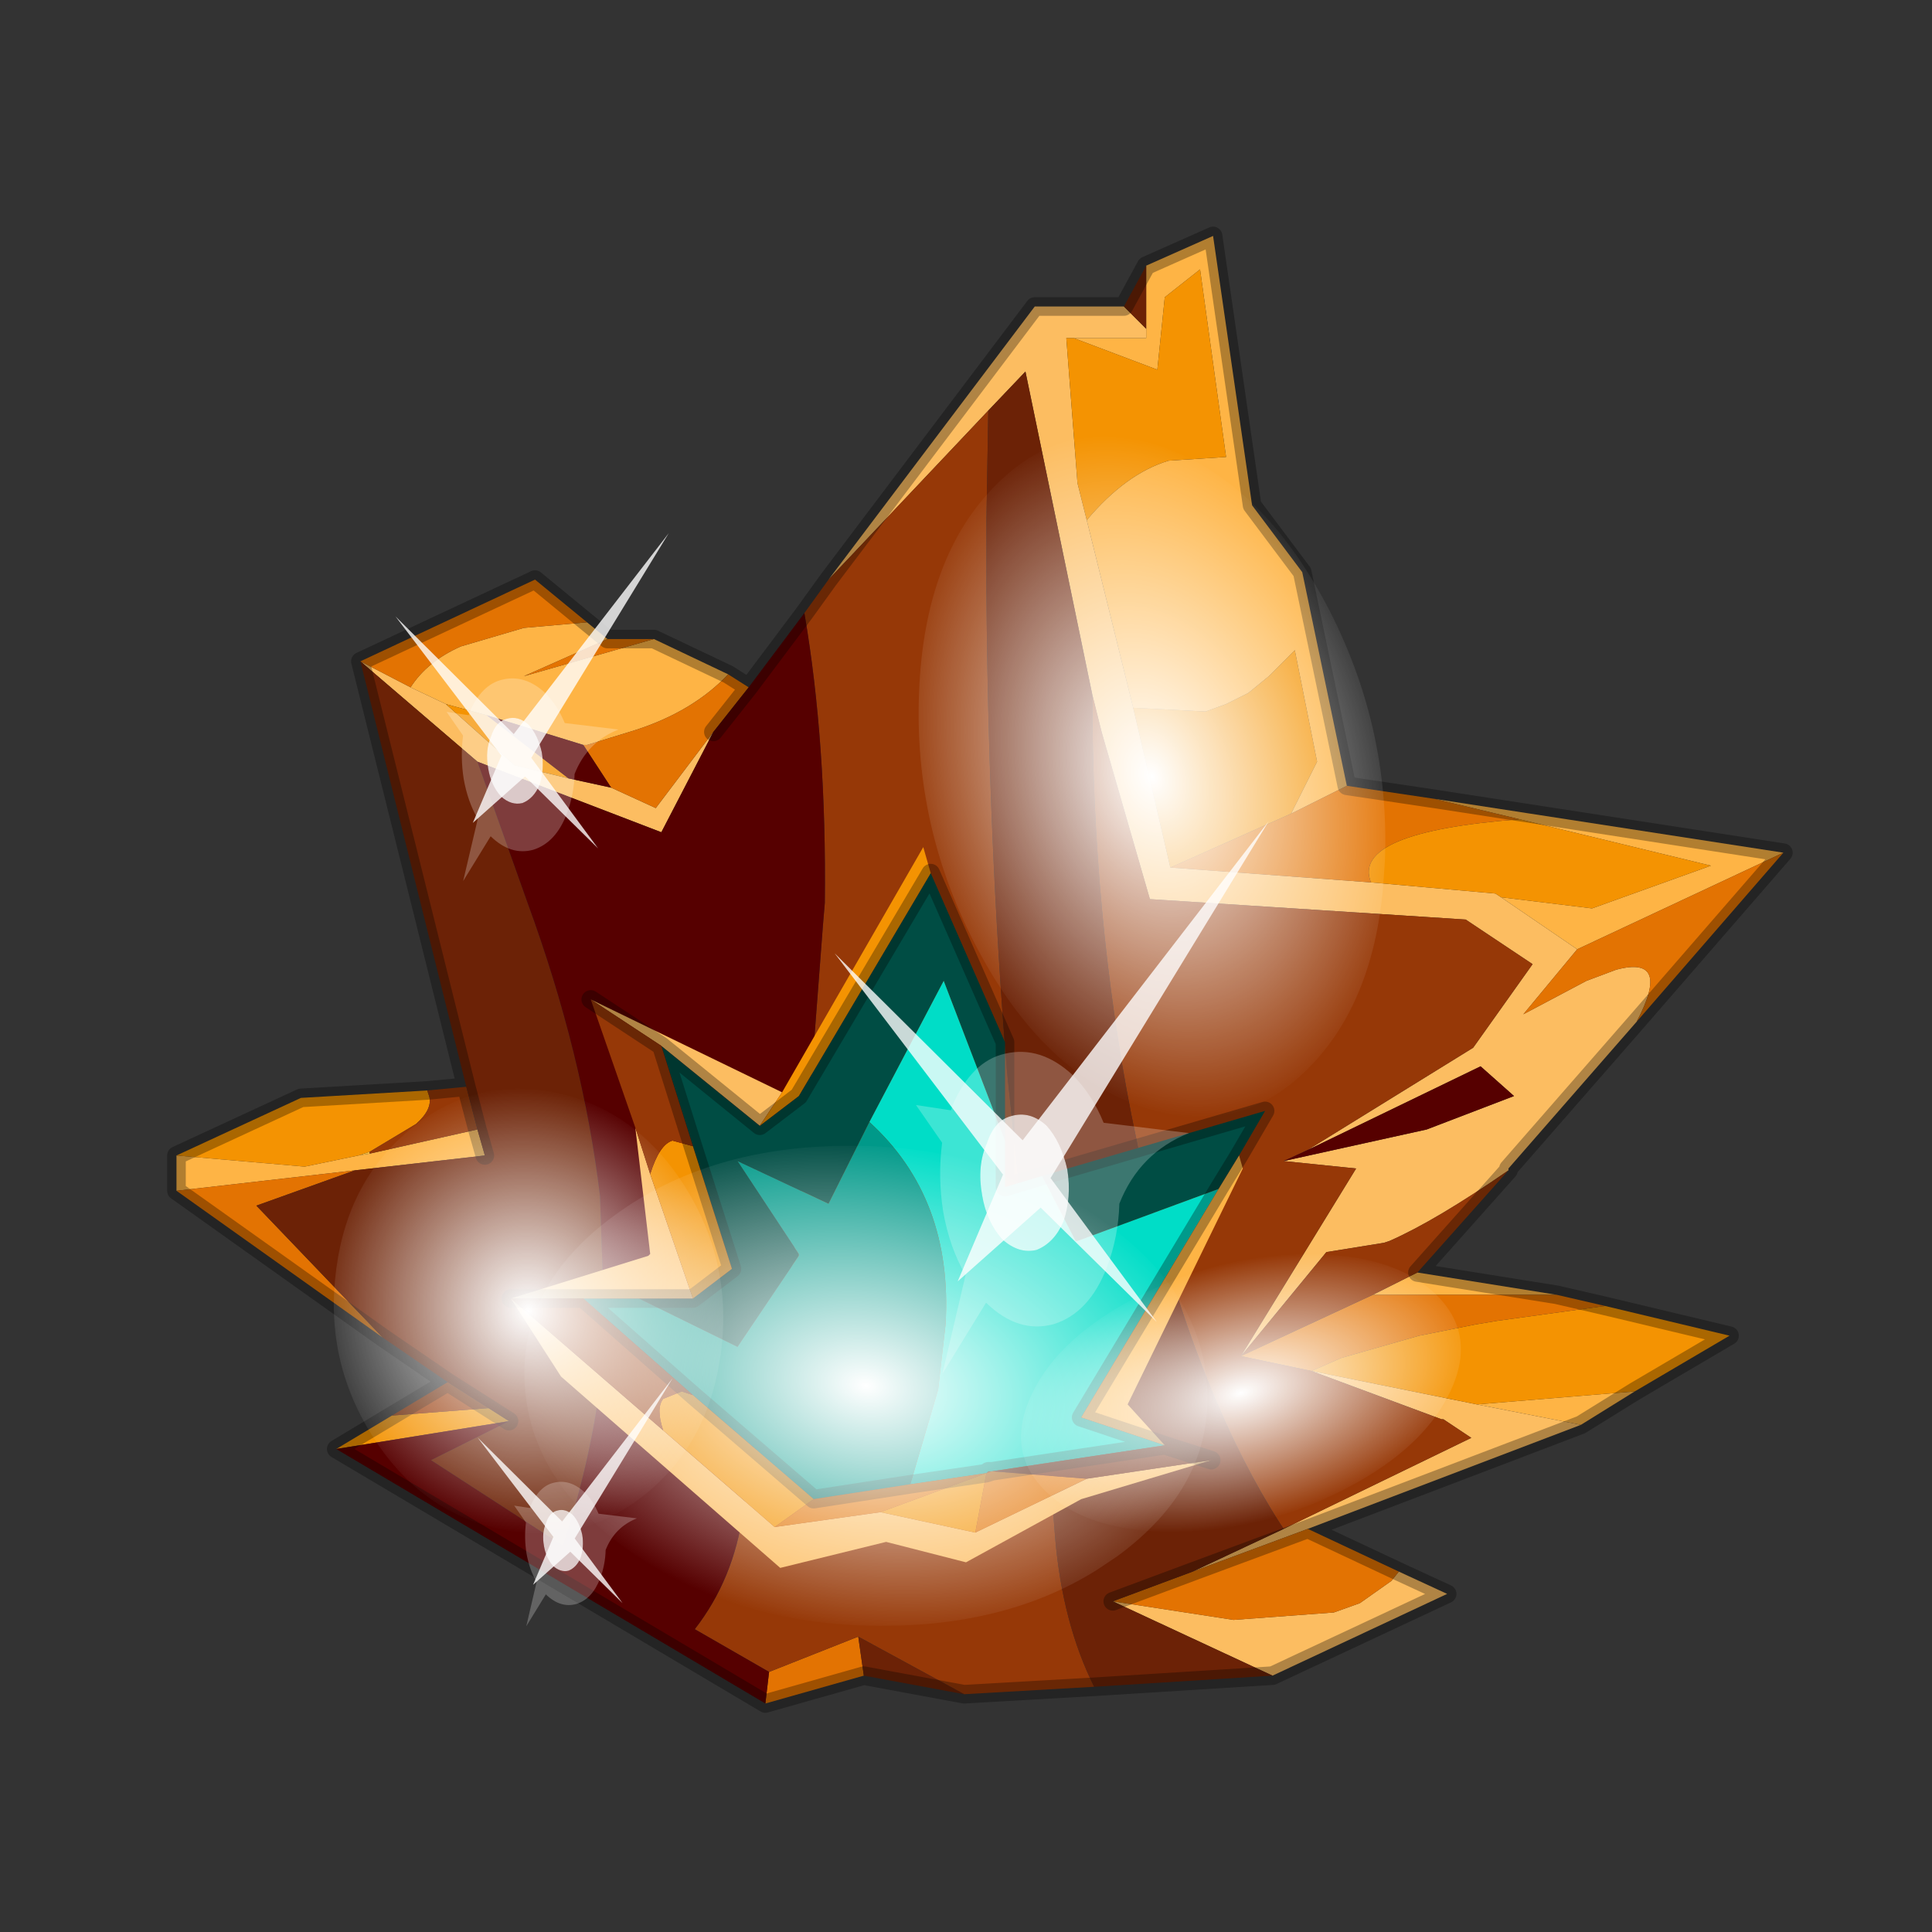 <?xml version="1.0" encoding="UTF-8" standalone="no"?>
<svg xmlns:xlink="http://www.w3.org/1999/xlink" height="520.0px" width="520.0px" xmlns="http://www.w3.org/2000/svg">
  <rect width="100%" height="100%" fill="#333333" stroke="none"/>
  <g transform="matrix(10.0, 0.0, 0.0, 10.0, 0.0, 0.0)">
    <use height="52.0" transform="matrix(1.0, 0.0, 0.0, 1.0, 0.0, 0.0)" width="52.0" xlink:href="#shape0"/>
    <use height="136.85" transform="matrix(-0.034, 0.083, -0.128, -0.034, 34.583, 33.47)" width="148.25" xlink:href="#sprite0"/>
    <use height="136.85" transform="matrix(0.034, 0.121, -0.086, 0.023, 34.367, 10.362)" width="148.25" xlink:href="#sprite0"/>
    <use height="136.85" transform="matrix(0.013, 0.045, -0.086, 0.023, 38.32, 32.583)" width="148.25" xlink:href="#sprite0"/>
    <use height="136.85" transform="matrix(0.022, 0.078, -0.074, 0.02, 17.657, 28.136)" width="148.25" xlink:href="#sprite0"/>
    <use height="20.95" transform="matrix(-0.483, -0.035, 0.021, 0.742, 34.15, 22.1)" width="24.45" xlink:href="#sprite1"/>
    <use height="20.95" transform="matrix(-0.304, -0.022, 0.013, 0.467, 18.0, 14.35)" width="24.45" xlink:href="#sprite1"/>
    <use height="20.95" transform="matrix(-0.217, -0.016, 0.01, 0.333, 18.1, 37.1)" width="24.45" xlink:href="#sprite1"/>
  </g>
  <defs>
    <g id="shape0" transform="matrix(1.0, 0.0, 0.0, 1.0, 0.0, 0.0)">
      <path d="M52.0 0.0 L52.0 52.0 0.0 52.0 0.0 0.0 52.0 0.0" fill="#795fa9" fill-opacity="0.0" fill-rule="evenodd" stroke="none"/>
      <path d="M9.95 31.0 L9.95 31.05 9.65 31.1 9.95 31.0" fill="#f3bc3f" fill-rule="evenodd" stroke="none"/>
      <path d="M25.45 39.35 L25.55 39.35 25.45 39.35" fill="#004d44" fill-rule="evenodd" stroke="none"/>
      <path d="M30.85 8.85 L30.85 9.1 28.9 9.1 28.7 9.1 29.0 13.0 29.25 14.0 30.5 19.05 31.5 23.35 36.9 23.75 40.25 24.05 40.4 24.15 42.45 25.55 41.0 27.3 42.7 26.4 43.5 26.1 Q45.0 25.7 44.05 27.5 L40.6 31.45 40.6 31.5 Q38.65 32.85 37.4 33.4 L37.25 33.45 35.7 33.7 33.4 36.5 36.5 31.45 34.55 31.25 38.4 30.4 40.75 29.5 39.85 28.7 35.2 30.95 39.65 28.2 41.25 25.95 39.45 24.75 30.95 24.2 29.65 19.7 29.4 18.7 27.6 10.0 26.6 11.05 22.3 15.6 27.85 8.25 30.25 8.25 30.85 8.85 M12.85 20.5 L9.7 17.8 11.05 18.5 12.0 18.95 13.85 20.6 15.3 20.95 16.45 21.2 17.65 21.75 19.2 19.7 17.8 22.4 12.85 20.5 M34.55 41.15 L39.6 38.7 38.85 38.2 38.8 38.2 35.3 36.9 39.75 37.8 42.55 38.35 35.2 41.15 32.1 42.3 34.55 41.15 M34.25 45.1 L29.95 43.1 33.2 43.6 35.9 43.4 36.6 43.15 37.45 42.55 37.65 42.3 38.95 42.9 34.25 45.1" fill="#fcbd61" fill-rule="evenodd" stroke="none"/>
      <path d="M28.9 9.1 L30.85 9.1 30.85 8.85 30.85 7.15 32.65 6.35 33.7 13.6 35.05 15.4 36.25 21.15 34.75 21.9 35.45 20.5 34.85 17.5 34.15 18.2 33.6 18.65 33.0 18.95 32.45 19.15 30.5 19.05 29.25 14.0 Q30.3 12.75 31.45 12.4 L33.0 12.3 32.3 7.25 31.35 8.0 31.15 9.95 28.9 9.1 M42.45 25.55 L40.4 24.15 42.85 24.45 46.05 23.3 40.9 22.05 38.6 21.5 48.0 22.95 42.45 25.55 M12.85 30.4 L13.05 31.1 9.55 31.5 4.75 32.05 4.75 31.1 8.2 31.4 9.65 31.1 9.95 31.05 12.85 30.4 M36.95 34.85 L38.15 34.25 41.9 34.85 36.95 34.85 M19.6 18.15 Q18.65 19.15 17.1 19.65 L16.45 19.85 15.8 20.05 15.7 20.05 13.1 19.25 12.0 18.95 11.05 18.5 Q11.5 17.8 12.4 17.4 L14.1 16.9 15.8 16.75 16.35 17.2 14.1 18.2 17.6 17.2 19.6 18.15 M44.0 37.45 L42.55 38.35 39.75 37.8 44.0 37.45" fill="#feb445" fill-rule="evenodd" stroke="none"/>
      <path d="M28.9 9.1 L31.15 9.95 31.35 8.0 32.3 7.25 33.0 12.3 31.45 12.4 Q30.3 12.75 29.25 14.0 L29.0 13.0 28.7 9.1 28.9 9.1 M30.5 19.05 L32.45 19.15 33.0 18.95 33.6 18.65 34.15 18.2 34.85 17.5 35.45 20.5 34.75 21.9 31.5 23.35 30.5 19.05 M40.4 24.15 L40.25 24.05 36.9 23.75 Q36.35 22.4 40.9 22.05 L46.05 23.3 42.85 24.45 40.4 24.15 M13.15 37.9 L13.7 38.25 9.05 39.0 10.55 38.1 13.15 37.9 M4.75 31.1 L8.1 29.55 11.5 29.35 11.55 29.5 Q11.65 29.85 11.2 30.25 L9.95 31.0 9.65 31.1 8.2 31.4 4.75 31.1 M12.0 18.95 L13.1 19.25 15.3 20.95 13.85 20.6 12.0 18.95 M43.2 35.15 L46.55 35.95 44.0 37.45 39.75 37.8 35.3 36.9 36.1 36.55 38.2 35.95 39.7 35.65 40.3 35.55 43.2 35.15" fill="#f49302" fill-rule="evenodd" stroke="none"/>
      <path d="M34.75 21.9 L36.25 21.15 38.6 21.5 40.9 22.05 Q36.35 22.4 36.9 23.75 L31.5 23.35 34.75 21.9 M44.05 27.5 Q45.0 25.7 43.5 26.1 L42.7 26.4 41.0 27.3 42.45 25.55 48.0 22.95 44.05 27.5 M9.55 31.5 L6.9 32.45 10.3 36.0 4.75 32.05 9.55 31.5 M35.3 36.9 L33.4 36.5 36.95 34.85 41.9 34.85 43.2 35.15 40.3 35.55 39.7 35.65 38.2 35.95 36.1 36.55 35.3 36.9 M20.15 18.5 L19.2 19.7 17.65 21.75 16.45 21.2 15.7 20.05 15.8 20.05 16.45 19.85 17.1 19.65 Q18.65 19.15 19.6 18.15 L20.15 18.5 M20.7 45.0 L23.1 44.05 23.25 45.1 20.6 45.85 20.7 45.0 M29.95 43.1 L32.1 42.3 35.2 41.15 37.65 42.3 37.45 42.55 36.6 43.15 35.9 43.4 33.2 43.6 29.95 43.1 M15.8 16.75 L14.1 16.9 12.4 17.4 Q11.5 17.8 11.05 18.5 L9.7 17.8 14.4 15.6 15.8 16.75 M16.35 17.2 L17.6 17.2 14.1 18.2 16.35 17.2" fill="#e37302" fill-rule="evenodd" stroke="none"/>
      <path d="M22.3 15.6 L26.6 11.05 26.55 14.0 26.55 15.95 Q26.6 22.65 27.1 28.8 L27.5 32.65 28.25 39.75 28.3 40.1 28.4 41.4 Q28.6 43.7 29.45 45.4 L25.95 45.6 23.1 44.05 20.7 45.0 18.7 43.85 Q19.75 42.5 20.0 40.7 L21.0 36.0 Q21.6 32.65 21.8 29.5 L22.15 24.9 22.2 24.3 Q22.25 20.0 21.65 16.5 L22.3 15.6 M29.4 18.7 L29.65 19.7 30.95 24.2 39.45 24.75 41.25 25.95 39.65 28.2 35.2 30.95 34.55 31.25 36.5 31.45 33.4 36.5 35.7 33.7 37.25 33.45 37.4 33.4 Q38.65 32.85 40.6 31.5 L38.15 34.25 36.95 34.85 33.4 36.5 35.3 36.9 38.8 38.2 38.85 38.2 39.6 38.7 34.55 41.15 34.45 41.0 Q32.4 37.8 31.05 32.7 L31.0 32.5 30.95 32.4 30.8 31.7 30.45 30.0 Q29.4 24.65 29.4 18.7 M12.05 37.2 L13.15 37.9 10.55 38.1 12.05 37.2 M12.55 29.25 L12.85 30.4 9.95 31.05 9.95 31.0 11.2 30.25 Q11.65 29.85 11.55 29.5 L11.5 29.35 12.55 29.25 M25.45 39.35 L25.55 39.35 25.45 39.35" fill="#963807" fill-rule="evenodd" stroke="none"/>
      <path d="M30.85 7.15 L30.85 8.85 30.25 8.25 30.85 7.15 M26.6 11.05 L27.6 10.0 29.4 18.7 Q29.4 24.65 30.45 30.0 L30.8 31.7 30.95 32.4 31.0 32.5 31.05 32.7 Q32.4 37.8 34.45 41.0 L34.55 41.15 32.1 42.3 29.95 43.1 34.25 45.1 29.45 45.4 Q28.6 43.7 28.4 41.4 L28.3 40.1 28.25 39.75 27.5 32.65 27.1 28.8 Q26.6 22.65 26.55 15.95 L26.55 14.0 26.6 11.05 M10.3 36.0 L6.9 32.45 9.55 31.5 13.05 31.1 12.85 30.4 12.55 29.25 9.7 17.8 12.85 20.5 14.2 24.3 Q15.7 28.4 16.15 32.2 L16.25 35.15 16.15 37.3 Q15.85 39.5 15.15 41.6 L11.6 39.3 13.7 38.25 13.15 37.9 12.05 37.2 10.3 36.0 M23.1 44.05 L25.95 45.6 23.25 45.1 23.1 44.05" fill="#6c2206" fill-rule="evenodd" stroke="none"/>
      <path d="M35.2 30.95 L39.85 28.7 40.75 29.5 38.4 30.4 34.55 31.25 35.2 30.95 M13.7 38.25 L11.6 39.3 15.15 41.6 Q15.85 39.5 16.15 37.3 L16.25 35.15 16.15 32.2 Q15.7 28.4 14.2 24.3 L12.85 20.5 17.8 22.4 19.2 19.7 20.15 18.5 21.65 16.5 Q22.25 20.0 22.2 24.3 L22.15 24.9 21.8 29.5 Q21.6 32.65 21.0 36.0 L20.0 40.7 Q19.75 42.5 18.7 43.85 L20.7 45.0 20.6 45.85 9.05 39.0 13.7 38.25 M15.7 20.05 L16.45 21.2 15.3 20.95 13.1 19.25 15.7 20.05" fill="#560000" fill-rule="evenodd" stroke="none"/>
      <path d="M36.25 21.15 L35.05 15.4 33.7 13.6 32.65 6.35 30.85 7.15 M30.25 8.25 L27.85 8.25 22.3 15.6 M40.6 31.5 L40.6 31.45 44.05 27.5 M30.25 8.25 L30.85 7.15 M10.3 36.0 L12.05 37.2 13.15 37.9 13.7 38.25 M9.7 17.8 L12.55 29.25 12.85 30.4 13.05 31.1 M4.75 32.05 L10.3 36.0 M4.75 31.1 L8.1 29.55 11.5 29.35 12.55 29.25 M4.75 31.1 L4.75 32.05 M38.6 21.5 L36.25 21.15 M38.15 34.25 L40.6 31.5 M19.2 19.7 L20.15 18.5 19.6 18.15 M21.65 16.5 L22.3 15.6 M20.15 18.5 L21.65 16.5 M25.95 45.6 L29.45 45.4 34.25 45.1 M29.95 43.1 L32.1 42.3 M15.8 16.75 L14.4 15.6 9.7 17.8 M16.35 17.2 L17.6 17.2 19.6 18.15 M15.8 16.75 L16.35 17.2 M23.25 45.1 L25.95 45.6 M10.55 38.1 L9.05 39.0 M10.55 38.1 L12.05 37.2 M20.6 45.85 L23.25 45.1 M20.6 45.85 L9.05 39.0 M43.2 35.15 L46.55 35.95 44.0 37.45 42.55 38.35 35.2 41.15 37.65 42.3 38.95 42.9 34.25 45.1 M43.2 35.15 L41.9 34.85 M35.2 41.15 L32.1 42.3 M38.15 34.25 L41.9 34.85 M48.0 22.95 L38.6 21.5 M48.0 22.95 L44.05 27.5" fill="none" stroke="#000000" stroke-linecap="round" stroke-linejoin="round" stroke-opacity="0.302" stroke-width="0.5"/>
      <path d="M32.8 32.0 L29.0 33.4 28.95 33.4 28.05 31.65 34.05 29.9 33.35 31.1 32.8 32.0 M27.05 30.7 L25.4 26.4 23.4 30.2 22.3 32.4 19.85 31.25 21.5 33.75 21.5 33.8 19.85 36.25 17.2 34.95 18.65 34.95 19.7 34.15 18.65 30.85 17.8 28.15 20.45 30.3 21.5 29.5 25.05 23.5 27.05 28.05 27.05 30.7" fill="#004d44" fill-rule="evenodd" stroke="none"/>
      <path d="M28.05 31.65 L28.95 33.4 29.0 33.4 32.8 32.0 29.1 38.15 31.35 38.9 26.7 39.6 26.6 39.6 26.55 39.65 24.5 39.95 25.25 37.4 25.45 35.65 Q25.65 32.25 23.4 30.2 L25.4 26.4 27.05 30.7 27.05 31.95 28.05 31.65" fill="#00ddc7" fill-rule="evenodd" stroke="none"/>
      <path d="M23.4 30.2 Q25.65 32.25 25.45 35.65 L25.25 37.4 24.5 39.95 21.9 40.35 18.65 37.55 15.7 34.95 17.2 34.95 19.85 36.25 21.5 33.8 21.5 33.75 19.85 31.25 22.3 32.4 23.4 30.2" fill="#009989" fill-rule="evenodd" stroke="none"/>
      <path d="M17.8 28.15 L15.9 26.9 21.05 29.4 20.45 30.3 17.8 28.15 M17.1 30.35 L17.5 31.6 18.65 34.95 17.2 34.95 15.7 34.95 13.75 34.95 17.45 33.8 17.5 33.75 17.1 30.35 M32.6 39.3 L29.1 40.35 26.0 42.05 23.85 41.5 21.0 42.2 15.1 37.05 13.75 34.95 17.85 38.5 20.85 41.1 23.7 40.7 26.25 41.25 29.25 39.8 32.6 39.3" fill="#fcbd61" fill-rule="evenodd" stroke="none"/>
      <path d="M32.8 32.0 L33.35 31.1 33.45 31.45 30.35 37.8 31.35 38.9 29.1 38.15 32.8 32.0" fill="#feb445" fill-rule="evenodd" stroke="none"/>
      <path d="M17.5 31.6 Q17.75 30.8 18.1 30.7 L18.65 30.85 19.7 34.15 18.65 34.95 17.5 31.6 M21.05 29.4 L24.85 22.8 25.05 23.5 21.5 29.5 20.45 30.3 21.05 29.4 M26.55 39.65 L26.25 41.25 23.7 40.7 26.55 39.65 M21.9 40.35 L20.85 41.1 17.85 38.5 Q17.65 37.9 17.85 37.65 L18.35 37.45 18.65 37.55 21.9 40.35" fill="#f49302" fill-rule="evenodd" stroke="none"/>
      <path d="M24.5 39.95 L26.55 39.65 26.7 39.6 29.25 39.8 26.25 41.25 26.55 39.65 23.7 40.7 20.85 41.1 21.9 40.35 24.5 39.95" fill="#e37302" fill-rule="evenodd" stroke="none"/>
      <path d="M18.65 30.85 L18.1 30.7 Q17.75 30.8 17.5 31.6 L17.1 30.35 15.9 26.9 17.8 28.15 18.65 30.85 M17.85 38.5 L13.75 34.95 15.7 34.95 18.65 37.55 18.35 37.45 17.85 37.65 Q17.65 37.9 17.85 38.5" fill="#963807" fill-rule="evenodd" stroke="none"/>
      <path d="M26.7 39.6 L31.35 38.9 32.6 39.3 29.25 39.8 26.7 39.6" fill="#6c2206" fill-rule="evenodd" stroke="none"/>
      <path d="M32.8 32.0 L33.35 31.1 34.05 29.9 28.05 31.65 27.05 31.95 27.05 30.7 M24.5 39.95 L26.55 39.65 26.6 39.6 26.7 39.6 31.35 38.9 29.1 38.15 32.8 32.0 M18.65 30.85 L17.8 28.15 15.9 26.9 M18.65 34.95 L19.7 34.15 18.65 30.85 M25.05 23.5 L27.05 28.05 27.05 30.7 M25.05 23.5 L21.5 29.5 20.45 30.3 17.8 28.15 M26.7 39.6 L26.55 39.65 M13.75 34.95 L15.7 34.95 17.2 34.95 18.65 34.95 M24.5 39.95 L21.9 40.35 18.65 37.55 15.7 34.95 M31.35 38.9 L32.6 39.3" fill="none" stroke="#000000" stroke-linecap="round" stroke-linejoin="round" stroke-opacity="0.302" stroke-width="0.5"/>
    </g>
    <g id="sprite0" transform="matrix(1.0, 0.0, 0.0, 1.0, 73.5, 65.0)">
      <use height="136.85" transform="matrix(1.0, 0.0, 0.0, 1.0, -73.5, -65.0)" width="148.25" xlink:href="#shape1"/>
    </g>
    <g id="shape1" transform="matrix(1.0, 0.0, 0.0, 1.0, 73.5, 65.0)">
      <path d="M36.65 -54.65 Q60.05 -42.0 69.75 -17.95 80.55 8.9 68.0 34.1 55.45 59.35 26.8 68.2 -1.8 77.05 -29.7 64.3 -57.6 51.6 -68.45 24.75 -79.3 -2.05 -66.75 -27.25 L-66.7 -27.3 Q-54.1 -52.5 -25.5 -61.4 3.1 -70.2 31.0 -57.5 L36.65 -54.65" fill="url(#gradient0)" fill-rule="evenodd" stroke="none"/>
    </g>
    <radialGradient cx="0" cy="0" gradientTransform="matrix(0.091, 0.0, 0.0, 0.091, 0.6, 3.4)" gradientUnits="userSpaceOnUse" id="gradient0" r="819.2" spreadMethod="pad">
      <stop offset="0.0" stop-color="#ffffff"/>
      <stop offset="1.0" stop-color="#ffffff" stop-opacity="0.0"/>
    </radialGradient>
    <g id="sprite1" transform="matrix(1.0, 0.0, 0.0, 1.0, 0.0, 0.0)">
      <use height="20.95" transform="matrix(1.0, 0.0, 0.0, 1.0, 0.0, 0.0)" width="24.45" xlink:href="#shape2"/>
    </g>
    <g id="shape2" transform="matrix(1.0, 0.0, 0.0, 1.0, 0.0, 0.0)">
      <path d="M14.85 11.4 Q15.8 11.6 16.25 12.45 16.85 13.3 16.6 14.35 16.4 15.3 15.55 15.9 14.65 16.4 13.65 16.2 12.65 15.9 12.1 15.1 11.6 14.2 11.8 13.2 12.1 12.2 12.9 11.65 13.8 11.15 14.85 11.4" fill="#ffffff" fill-opacity="0.788" fill-rule="evenodd" stroke="none"/>
      <path d="M14.85 11.4 Q13.8 11.15 12.9 11.65 12.1 12.2 11.8 13.2 11.6 14.2 12.1 15.1 12.65 15.9 13.65 16.2 14.65 16.4 15.55 15.9 16.4 15.3 16.6 14.35 16.85 13.3 16.25 12.45 15.8 11.6 14.85 11.4 M18.2 11.35 L20.15 11.25 18.75 12.55 Q19.05 13.8 18.8 15.05 18.5 16.35 17.65 17.3 L19.1 20.95 16.55 18.25 Q14.8 19.3 12.8 18.85 10.8 18.35 9.75 16.65 9.05 15.5 8.95 14.3 7.75 12.4 4.95 11.55 L9.7 11.4 Q10.3 10.4 11.35 9.75 13.1 8.75 15.1 9.15 16.95 9.5 18.1 11.15 L18.2 11.35" fill="#ffffff" fill-opacity="0.235" fill-rule="evenodd" stroke="none"/>
      <path d="M15.4 13.55 L18.1 17.55 13.35 14.65 7.05 18.5 12.75 13.55 0.0 0.0 14.25 12.25 24.45 5.95 15.4 13.55" fill="#ffffff" fill-opacity="0.788" fill-rule="evenodd" stroke="none"/>
    </g>
  </defs>
</svg>
